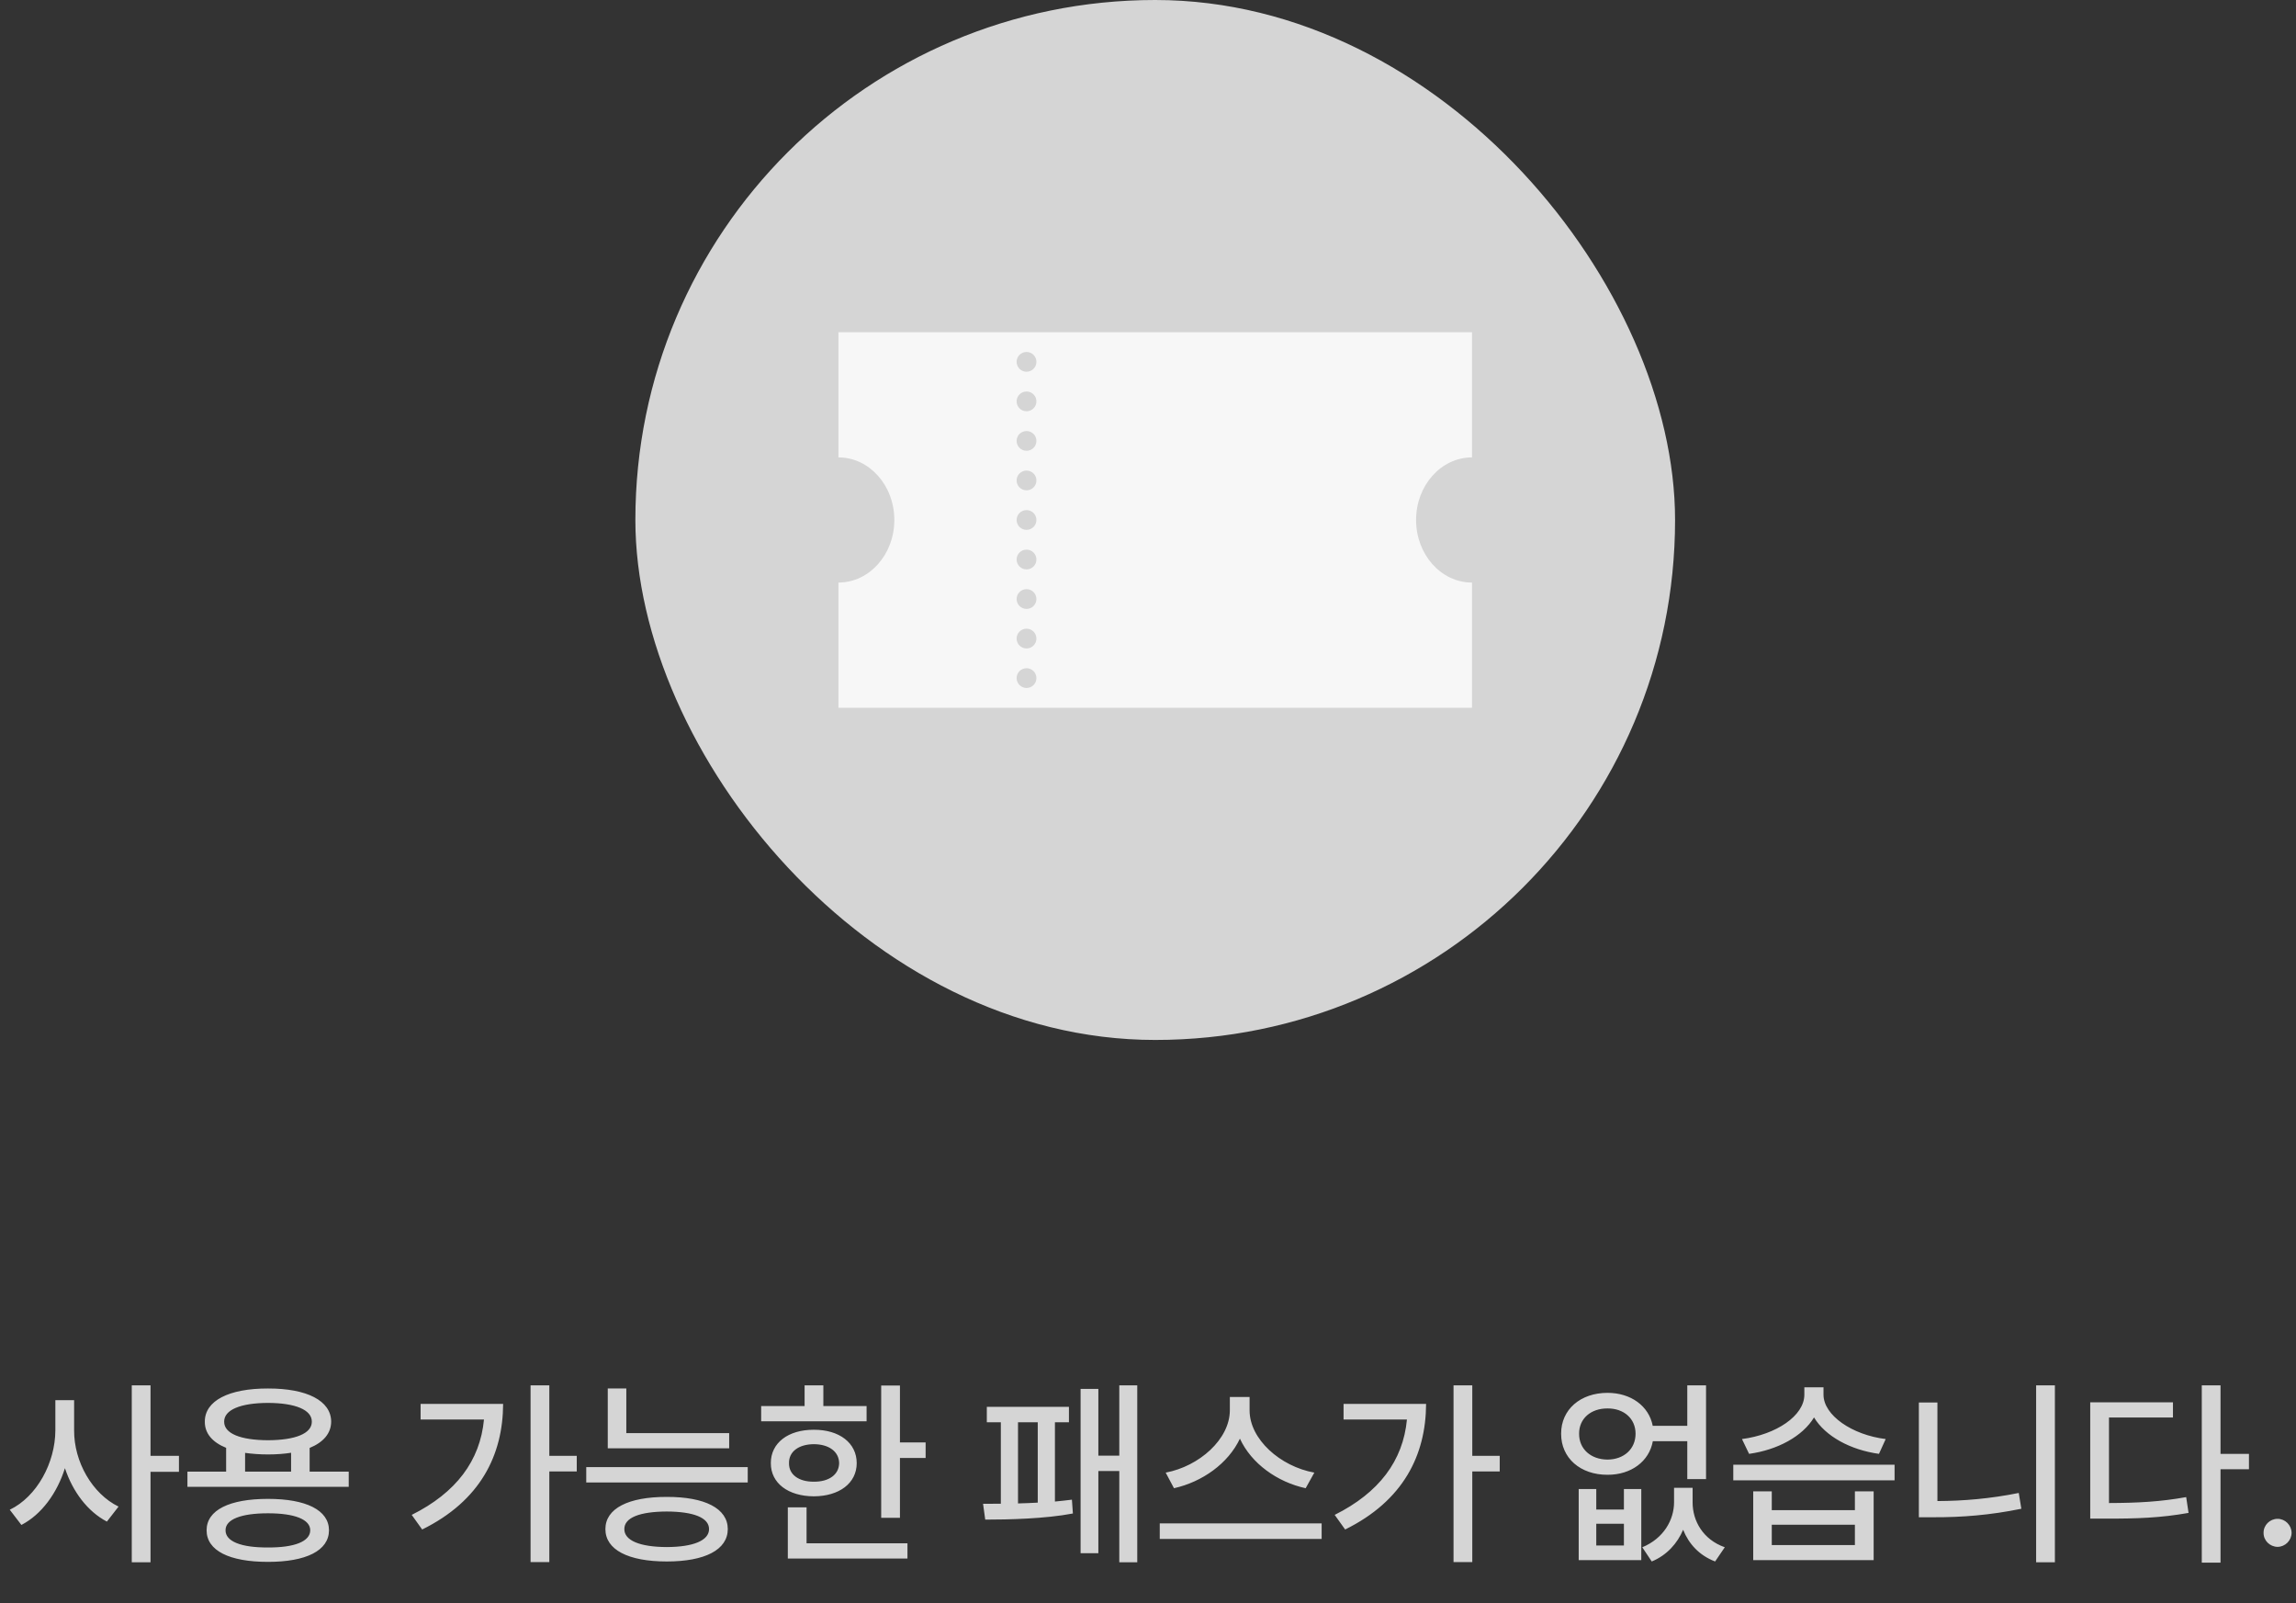 <svg width="159" height="111" viewBox="0 0 159 111" fill="none" xmlns="http://www.w3.org/2000/svg">
<rect x="0" y="0" width="159" height="111" fill="#333333" stroke="none"/>
<rect x="44" width="72" height="72" rx="36" fill="#D5D5D5"/>
<path fill-rule="evenodd" clip-rule="evenodd" d="M101.937 23H58.062V31.667C60.2 31.667 61.933 33.607 61.933 36C61.933 38.393 60.2 40.333 58.062 40.333V49H101.937V40.333H101.937C99.799 40.333 98.065 38.393 98.065 36C98.065 33.607 99.799 31.667 101.937 31.667H101.937V23ZM71.088 25.737C71.466 25.737 71.773 25.43 71.773 25.053C71.773 24.675 71.466 24.368 71.088 24.368C70.709 24.368 70.402 24.675 70.402 25.053C70.402 25.43 70.709 25.737 71.088 25.737ZM71.773 27.79C71.773 28.167 71.466 28.474 71.088 28.474C70.709 28.474 70.402 28.167 70.402 27.79C70.402 27.412 70.709 27.105 71.088 27.105C71.466 27.105 71.773 27.412 71.773 27.79ZM71.088 31.21C71.466 31.21 71.773 30.904 71.773 30.526C71.773 30.148 71.466 29.842 71.088 29.842C70.709 29.842 70.402 30.148 70.402 30.526C70.402 30.904 70.709 31.21 71.088 31.21ZM71.773 33.263C71.773 33.641 71.466 33.947 71.088 33.947C70.709 33.947 70.402 33.641 70.402 33.263C70.402 32.885 70.709 32.579 71.088 32.579C71.466 32.579 71.773 32.885 71.773 33.263ZM71.088 36.684C71.466 36.684 71.773 36.378 71.773 36C71.773 35.622 71.466 35.316 71.088 35.316C70.709 35.316 70.402 35.622 70.402 36C70.402 36.378 70.709 36.684 71.088 36.684ZM71.773 38.737C71.773 39.115 71.466 39.421 71.088 39.421C70.709 39.421 70.402 39.115 70.402 38.737C70.402 38.359 70.709 38.053 71.088 38.053C71.466 38.053 71.773 38.359 71.773 38.737ZM71.088 42.158C71.466 42.158 71.773 41.852 71.773 41.474C71.773 41.096 71.466 40.789 71.088 40.789C70.709 40.789 70.402 41.096 70.402 41.474C70.402 41.852 70.709 42.158 71.088 42.158ZM71.773 44.211C71.773 44.588 71.466 44.895 71.088 44.895C70.709 44.895 70.402 44.588 70.402 44.211C70.402 43.833 70.709 43.526 71.088 43.526C71.466 43.526 71.773 43.833 71.773 44.211ZM71.088 47.632C71.466 47.632 71.773 47.325 71.773 46.947C71.773 46.569 71.466 46.263 71.088 46.263C70.709 46.263 70.402 46.569 70.402 46.947C70.402 47.325 70.709 47.632 71.088 47.632Z" fill="#F7F7F7"/>
<path d="M5.133 99.029C5.119 101.196 6.384 103.418 8.209 104.307L7.402 105.346C6.069 104.648 5.037 103.281 4.497 101.647C3.95 103.384 2.877 104.854 1.482 105.578L0.676 104.525C2.556 103.623 3.827 101.271 3.834 99.029V96.938H5.133V99.029ZM9.125 108.162V95.912H10.424V100.793H12.393V101.9H10.424V108.162H9.125ZM24.15 101.887V102.939H12.98V101.887H15.66V100.239C14.71 99.856 14.177 99.241 14.184 98.428C14.177 96.972 15.865 96.124 18.559 96.131C21.245 96.124 22.927 96.972 22.934 98.428C22.927 99.241 22.394 99.856 21.443 100.246V101.887H24.15ZM14.307 105.947C14.307 104.546 15.893 103.773 18.559 103.773C21.19 103.773 22.776 104.546 22.783 105.947C22.776 107.362 21.19 108.135 18.559 108.135C15.893 108.135 14.307 107.362 14.307 105.947ZM15.523 98.428C15.517 99.248 16.651 99.706 18.559 99.713C20.452 99.706 21.601 99.248 21.594 98.428C21.601 97.607 20.452 97.136 18.559 97.129C16.651 97.136 15.517 97.607 15.523 98.428ZM15.619 105.947C15.612 106.713 16.686 107.15 18.559 107.137C20.404 107.15 21.484 106.713 21.484 105.947C21.484 105.195 20.404 104.771 18.559 104.771C16.686 104.771 15.612 105.195 15.619 105.947ZM16.973 101.887H20.158V100.581C19.68 100.656 19.14 100.697 18.559 100.697C17.984 100.697 17.451 100.656 16.973 100.588V101.887ZM38.041 95.912V100.793H39.941V101.873H38.041V108.148H36.742V95.912H38.041ZM28.512 104.881C31.581 103.35 33.249 101.135 33.516 98.277H29.127V97.197H34.842C34.828 100.738 33.27 103.903 29.236 105.893L28.512 104.881ZM50.496 99.221V100.273H42.088V96.131H43.373V99.221H50.496ZM40.598 102.639V101.572H51.781V102.639H40.598ZM41.924 105.865C41.924 104.437 43.517 103.63 46.176 103.637C48.815 103.63 50.394 104.437 50.4 105.865C50.394 107.301 48.815 108.107 46.176 108.107C43.517 108.107 41.924 107.301 41.924 105.865ZM43.236 105.865C43.23 106.651 44.303 107.103 46.176 107.109C48.022 107.103 49.102 106.651 49.102 105.865C49.102 105.072 48.022 104.655 46.176 104.648C44.303 104.655 43.23 105.072 43.236 105.865ZM62.322 95.926V99.863H64.1V100.943H62.322V105.086H61.023V95.926H62.322ZM52.711 98.4V97.348H55.719V95.912H57.018V97.348H60.012V98.4H52.711ZM53.381 101.299C53.374 99.897 54.584 98.981 56.361 98.988C58.118 98.981 59.328 99.897 59.328 101.299C59.328 102.687 58.118 103.589 56.361 103.596C54.584 103.589 53.374 102.687 53.381 101.299ZM54.557 107.902V104.361H55.855V106.85H62.842V107.902H54.557ZM54.639 101.299C54.625 102.099 55.322 102.591 56.361 102.584C57.4 102.591 58.098 102.099 58.111 101.299C58.098 100.492 57.4 99.993 56.361 99.986C55.322 99.993 54.625 100.492 54.639 101.299ZM78.756 95.912V108.162H77.512V101.846H76.062V107.533H74.832V96.158H76.062V100.779H77.512V95.912H78.756ZM68.078 104.115C68.44 104.115 68.857 104.115 69.309 104.108V98.469H68.338V97.402H74.025V98.469H73.055V103.958C73.465 103.917 73.861 103.876 74.231 103.828L74.299 104.785C72.371 105.154 69.808 105.209 68.228 105.209L68.078 104.115ZM70.498 104.088C70.949 104.074 71.407 104.061 71.865 104.033V98.469H70.498V104.088ZM86.535 97.648C86.535 99.644 88.661 101.531 91.019 101.955L90.418 103.035C88.456 102.611 86.658 101.326 85.865 99.603C85.059 101.319 83.261 102.598 81.299 103.035L80.725 101.955C83.049 101.518 85.161 99.644 85.168 97.648V96.719H86.535V97.648ZM80.314 106.549V105.469H91.525V106.549H80.314ZM101.957 95.912V100.793H103.857V101.873H101.957V108.148H100.658V95.912H101.957ZM92.428 104.881C95.497 103.35 97.165 101.135 97.432 98.277H93.043V97.197H98.758C98.744 100.738 97.186 103.903 93.152 105.893L92.428 104.881ZM110.543 103.09V104.512H112.457V103.09H113.66V108.012H109.326V103.09H110.543ZM108.109 99.262C108.103 97.587 109.449 96.432 111.322 96.432C112.936 96.432 114.187 97.341 114.453 98.715H116.846V95.912H118.145V102.406H116.846V99.781H114.46C114.207 101.183 112.949 102.112 111.322 102.105C109.449 102.112 108.103 100.95 108.109 99.262ZM109.354 99.262C109.347 100.321 110.167 101.046 111.322 101.053C112.457 101.046 113.264 100.321 113.264 99.262C113.264 98.216 112.457 97.505 111.322 97.512C110.167 97.505 109.347 98.216 109.354 99.262ZM110.543 107H112.457V105.496H110.543V107ZM113.729 107.123C115.205 106.515 115.93 105.229 115.93 104.006V103.008H117.215V104.006C117.208 105.291 117.933 106.59 119.443 107.123L118.773 108.107C117.666 107.684 116.948 106.884 116.559 105.913C116.155 106.856 115.438 107.67 114.385 108.107L113.729 107.123ZM122.697 103.254V104.553H128.453V103.254H129.752V108.012H121.412V103.254H122.697ZM120.031 102.488V101.408H131.201V102.488H120.031ZM120.633 99.631C123.005 99.323 124.946 98.018 124.953 96.568V96.049H126.279V96.568C126.286 97.977 128.241 99.344 130.586 99.631L130.121 100.656C128.139 100.383 126.409 99.439 125.623 98.134C124.83 99.446 123.094 100.383 121.125 100.656L120.633 99.631ZM122.697 106.973H128.453V105.564H122.697V106.973ZM142.303 95.912V108.162H141.004V95.912H142.303ZM132.883 105.045V97.102H134.168V103.924C135.959 103.917 137.839 103.76 139.801 103.363L139.979 104.457C137.812 104.901 135.843 105.052 133.908 105.045H132.883ZM153.773 95.912V100.656H155.742V101.723H153.773V108.189H152.475V95.912H153.773ZM144.75 105.141V97.088H150.479V98.141H146.049V104.061C148.106 104.054 149.645 103.965 151.395 103.65L151.559 104.744C149.638 105.086 148.011 105.147 145.734 105.141H144.75ZM157.725 107.096C157.191 107.089 156.747 106.658 156.754 106.125C156.747 105.592 157.191 105.154 157.725 105.154C158.251 105.154 158.688 105.592 158.695 106.125C158.688 106.658 158.251 107.089 157.725 107.096Z" fill="#D5D5D5"/>
</svg>
